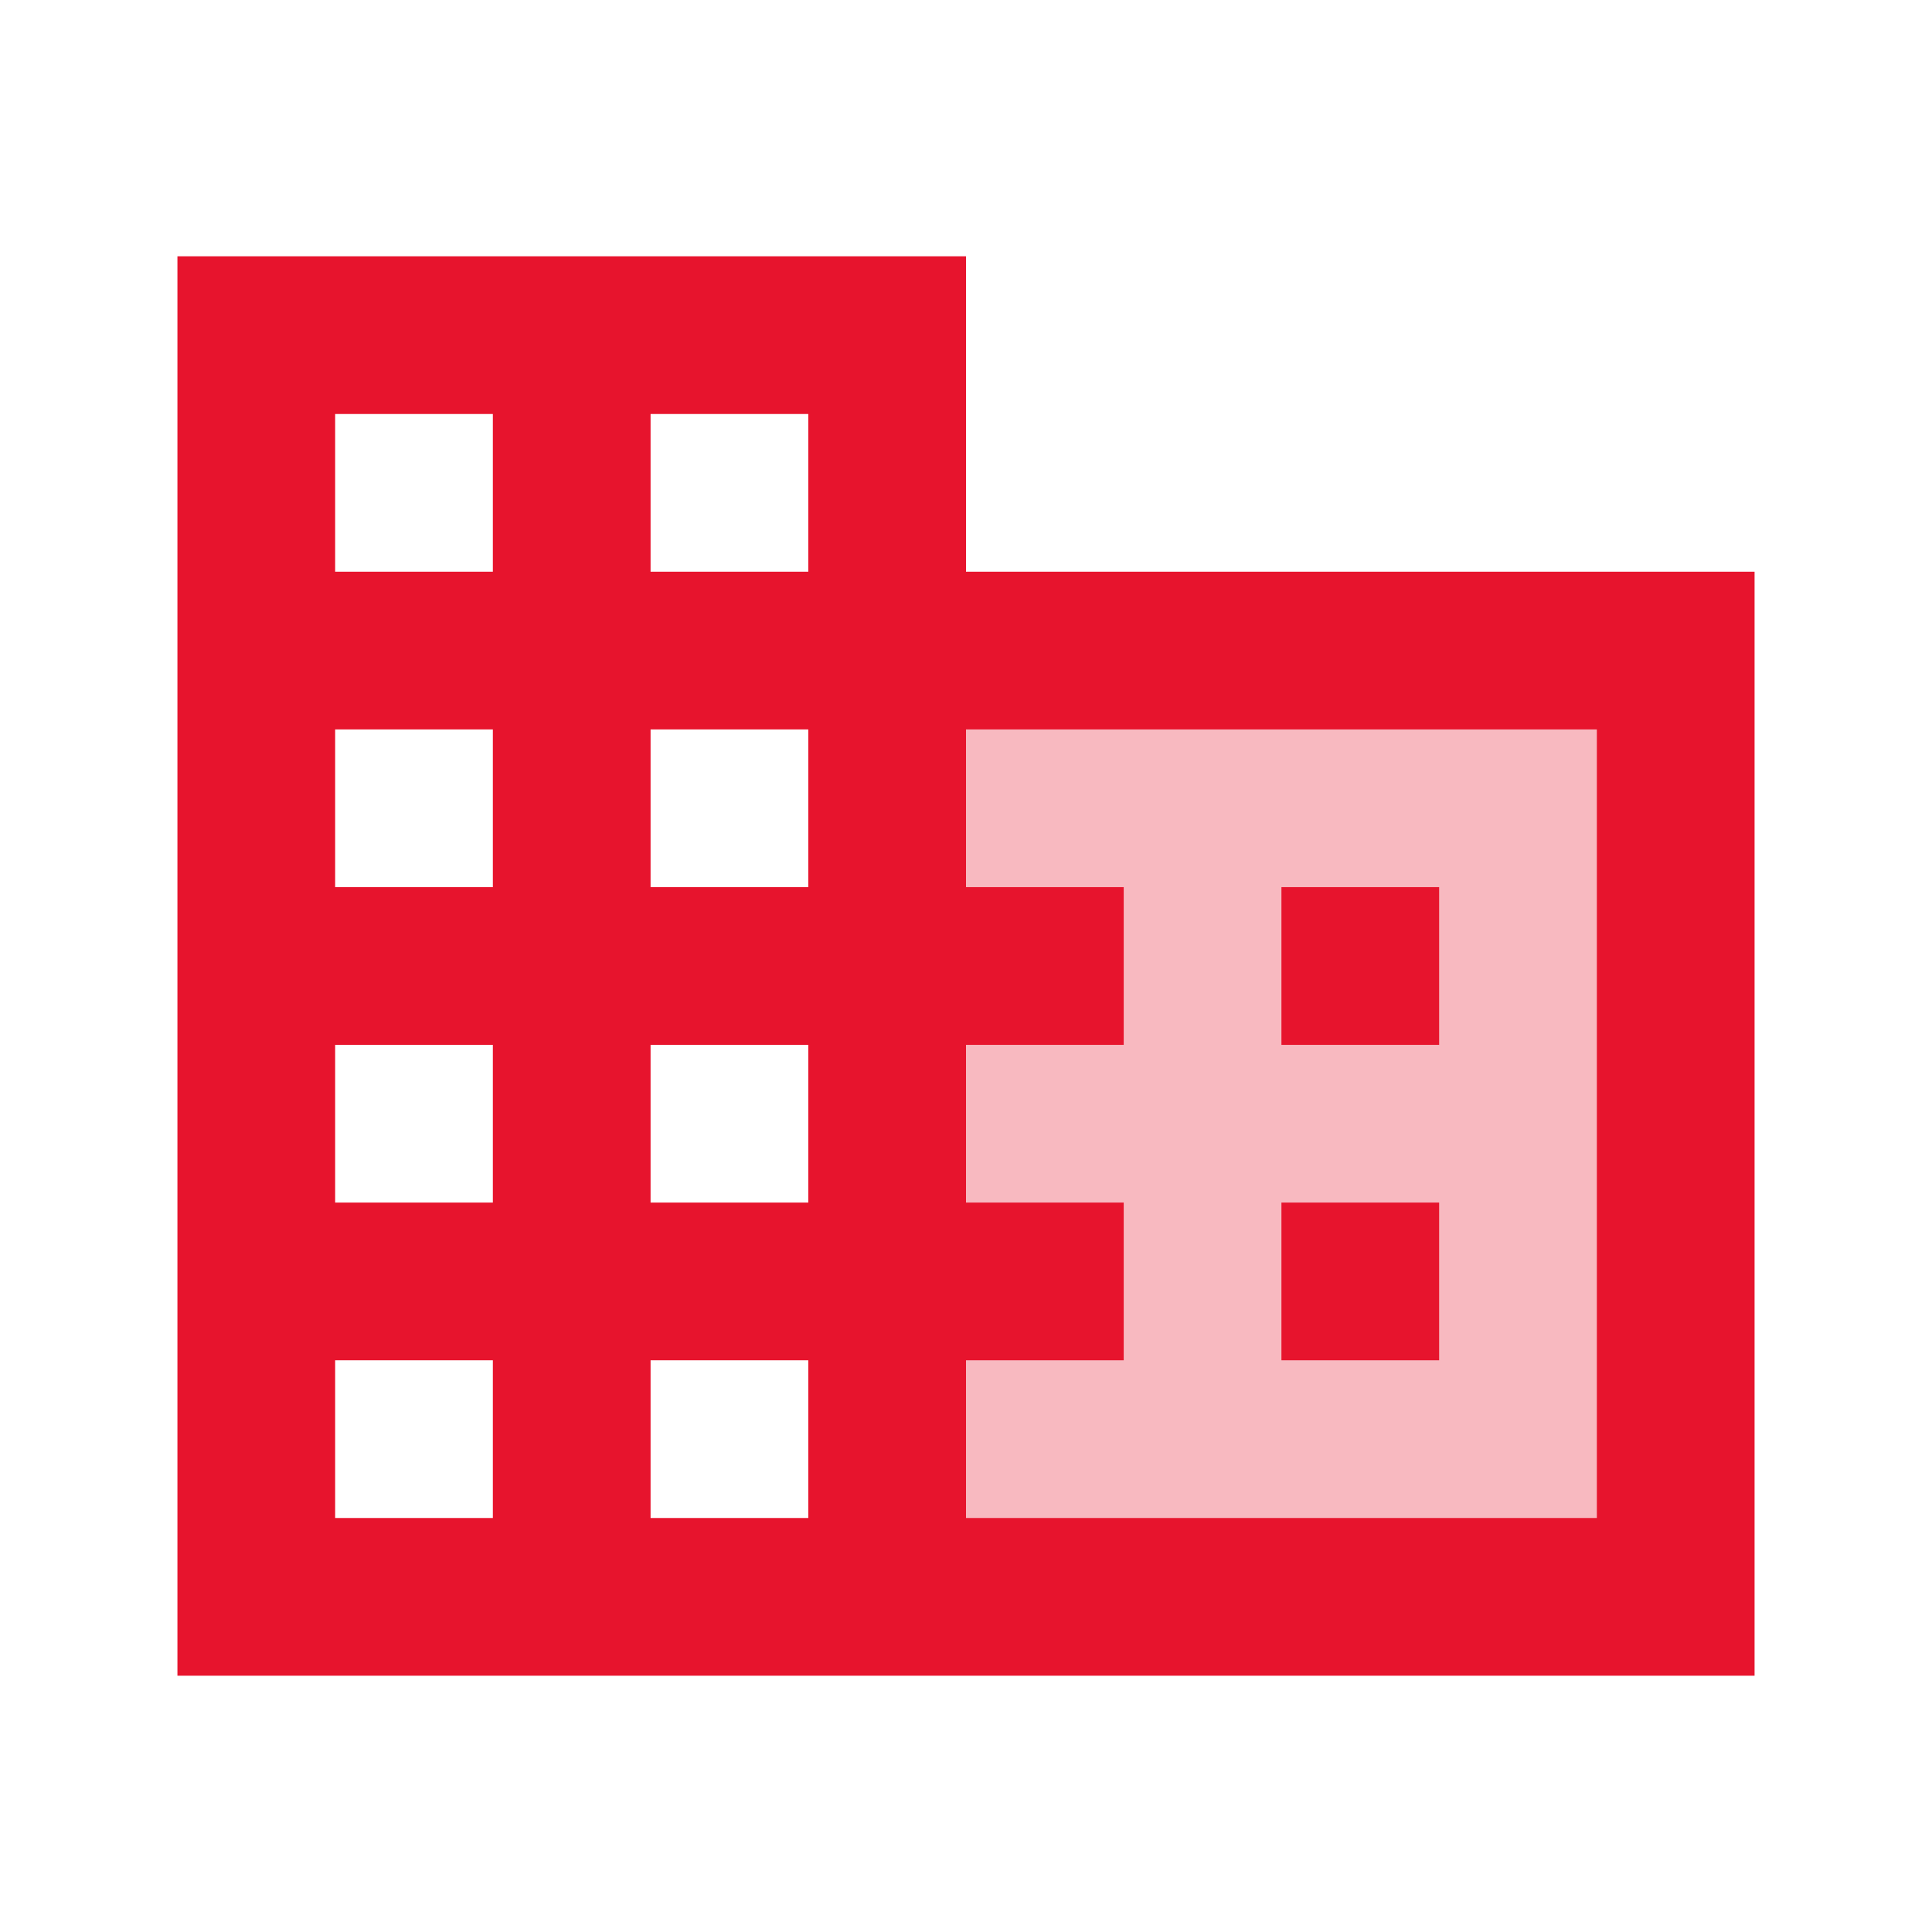 <svg width="49" height="49" viewBox="0 0 49 49" fill="none" xmlns="http://www.w3.org/2000/svg">
<path opacity="0.3" d="M22.5 16.5H42.5V40.5H22.5V16.5Z" fill="#E7142D"/>
<path d="M4.5 6.5V42.5H24.5V6.5H4.5ZM12.5 14.5H8.5V10.5H12.5V14.5ZM20.5 14.5H16.5V10.5H20.5V14.5ZM12.5 22.5H8.5V18.5H12.5V22.5ZM20.5 22.5H16.5V18.5H20.5V22.5ZM12.5 30.5H8.5V26.5H12.5V30.5ZM20.5 30.5H16.5V26.5H20.5V30.5ZM12.5 38.5H8.5V34.5H12.5V38.5ZM20.5 38.5H16.5V34.5H20.5V38.5ZM24.5 14.5V18.5H40.5V38.5H24.5V42.5H44.5V14.5H24.5Z" fill="#E7142D"/>
<path d="M22.5 22.5H28.5V26.5H22.5V22.5ZM22.5 30.5H28.5V34.5H22.5V30.5ZM32.5 22.5H36.5V26.5H32.5V22.5ZM32.5 30.5H36.5V34.5H32.5V30.5Z" fill="#E7142D"/>
</svg>
